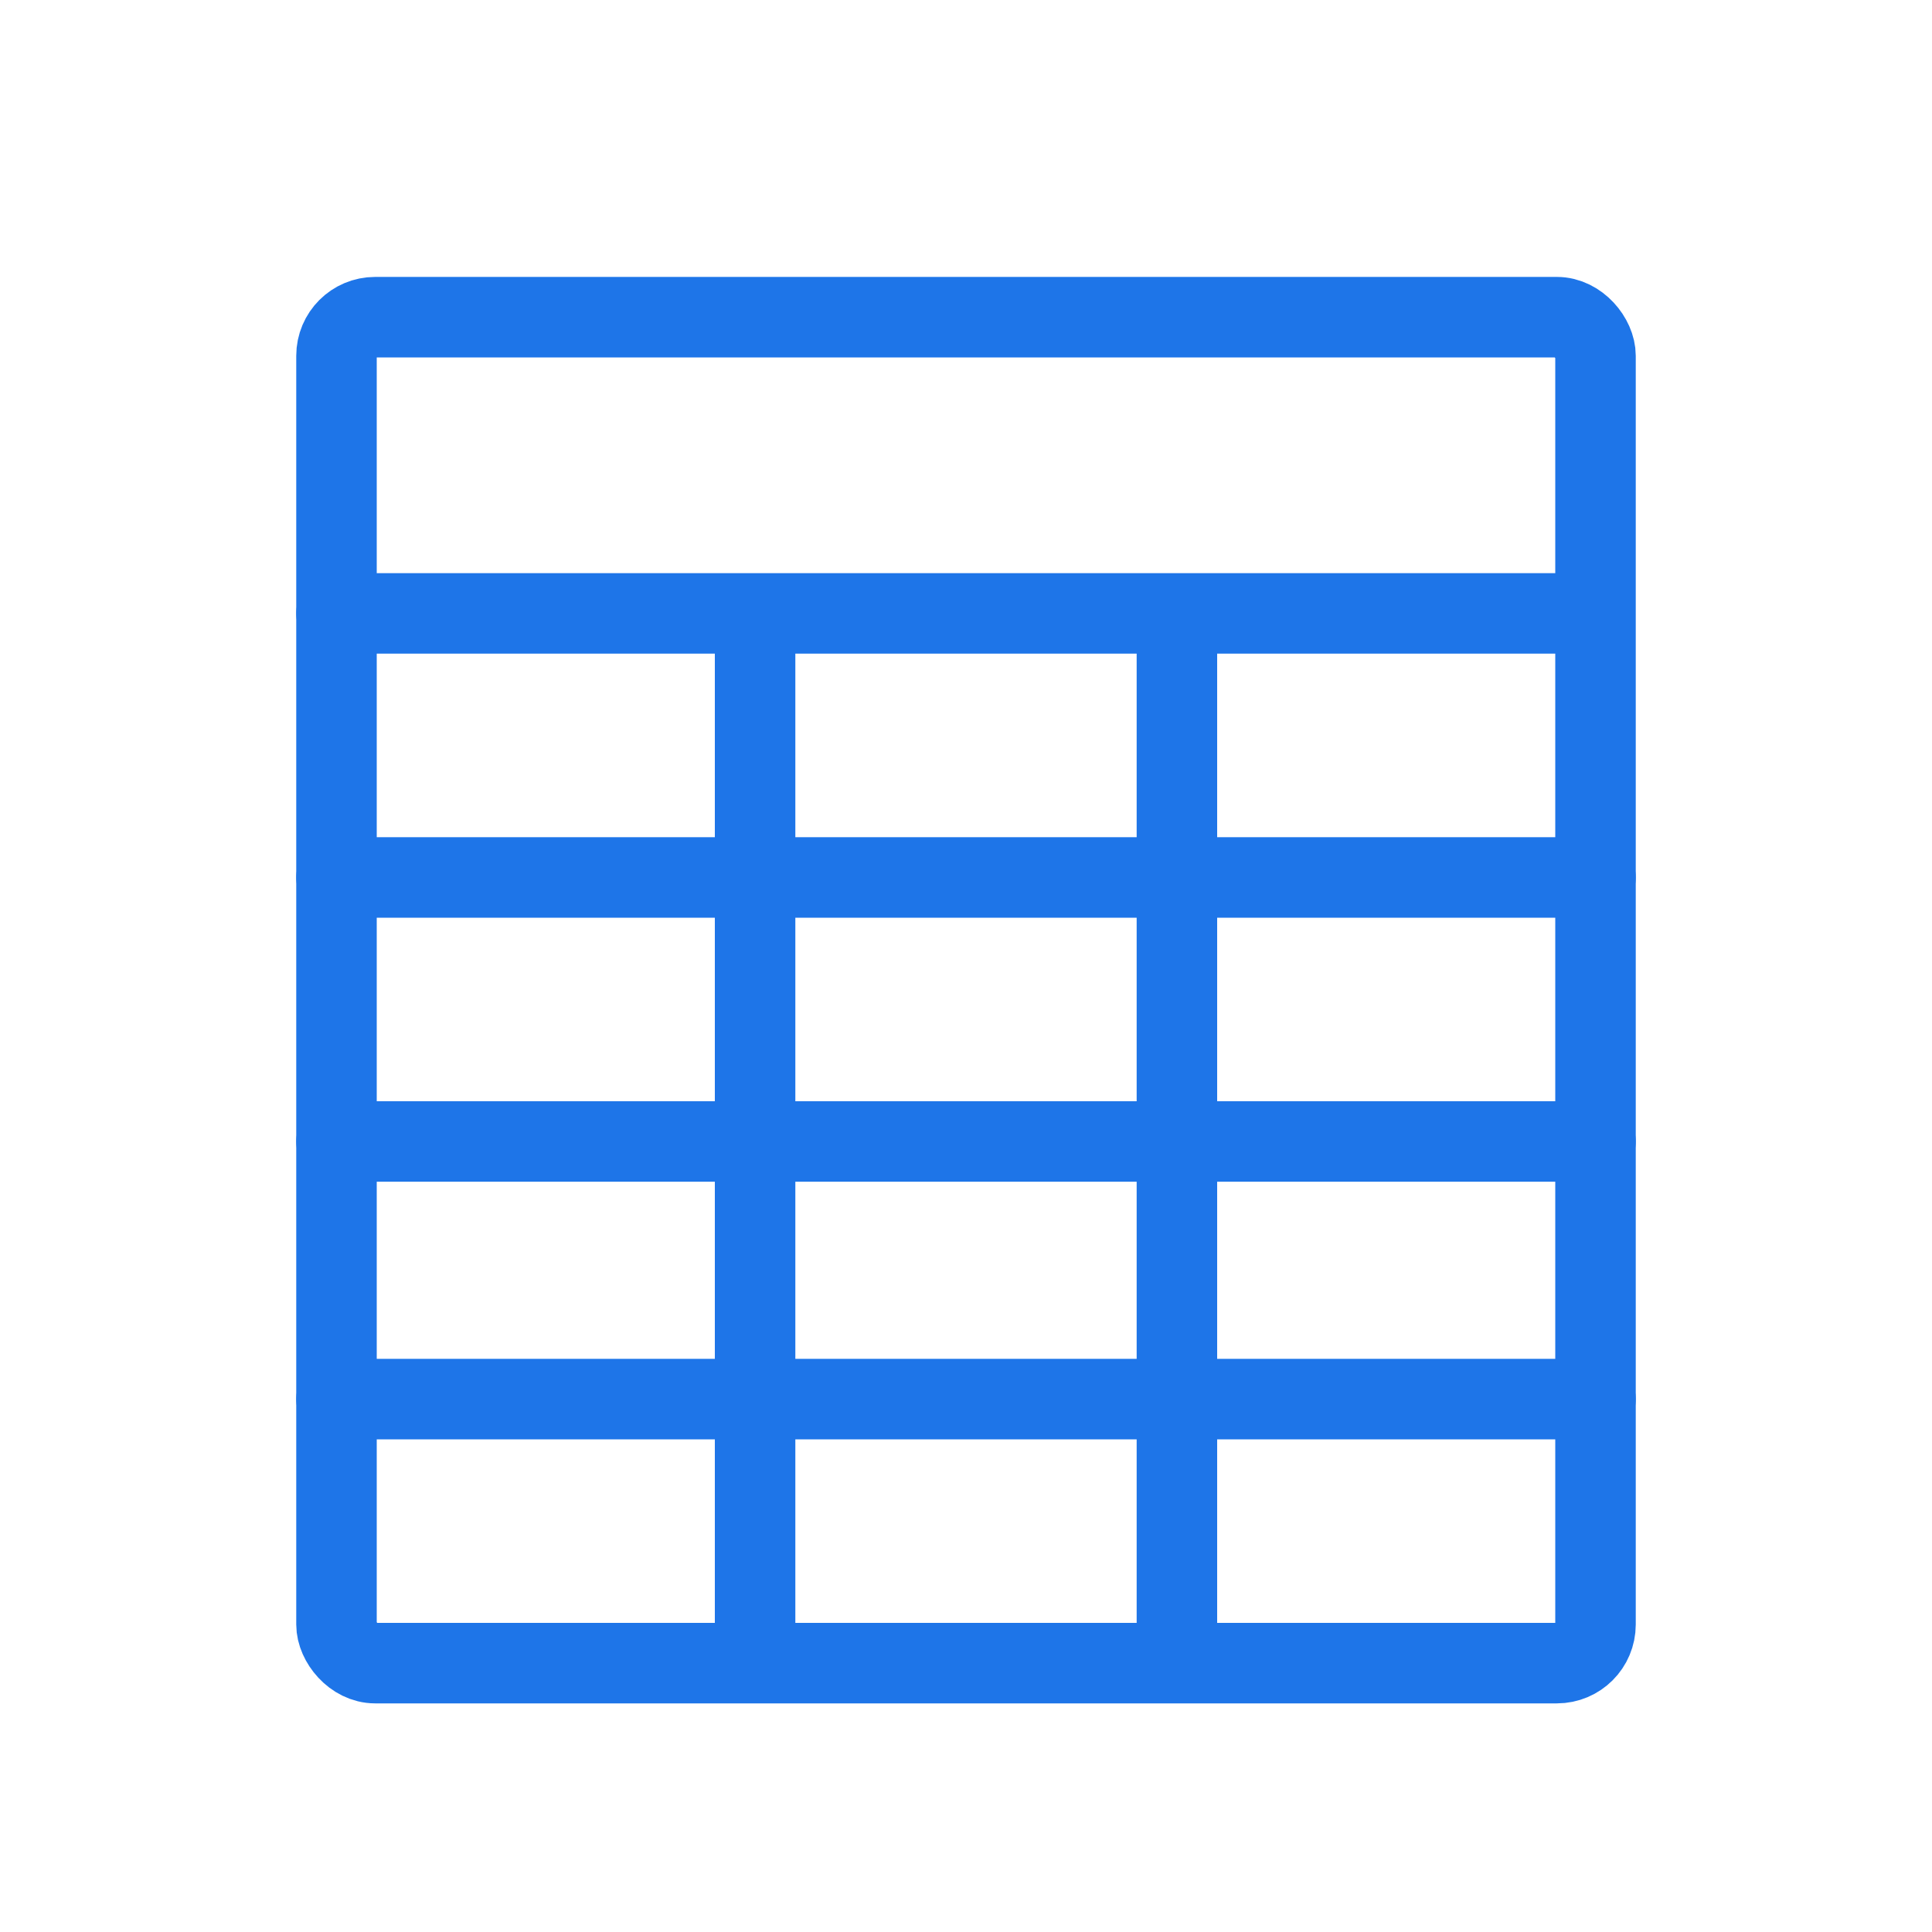 <svg xmlns="http://www.w3.org/2000/svg" viewBox="0 0 600 600">
  <title>appicons</title>
  <rect x="104.5" y="98.5" width="391" height="418" rx="12" ry="12" fill="none" stroke="#1e75e8" stroke-linecap="round" stroke-linejoin="round" stroke-width="25"/>
  <line x1="104.5" y1="190.5" x2="494.5" y2="190.5" fill="none" stroke="#1e75e8" stroke-linecap="round" stroke-linejoin="round" stroke-width="25"/>
  <line x1="104.5" y1="272.5" x2="495.5" y2="272.5" fill="none" stroke="#1e75e8" stroke-linecap="round" stroke-linejoin="round" stroke-width="25"/>
  <line x1="104.5" y1="354.5" x2="495.5" y2="354.5" fill="none" stroke="#1e75e8" stroke-linecap="round" stroke-linejoin="round" stroke-width="25"/>
  <line x1="104.5" y1="434.5" x2="495.5" y2="434.5" fill="none" stroke="#1e75e8" stroke-linecap="round" stroke-linejoin="round" stroke-width="25"/>
  <line x1="234.5" y1="197.5" x2="234.5" y2="515.5" fill="none" stroke="#1e75e8" stroke-linecap="round" stroke-linejoin="round" stroke-width="25"/>
  <line x1="365.5" y1="194.5" x2="365.5" y2="515.5" fill="none" stroke="#1e75e8" stroke-linecap="round" stroke-linejoin="round" stroke-width="25"/>
</svg>
